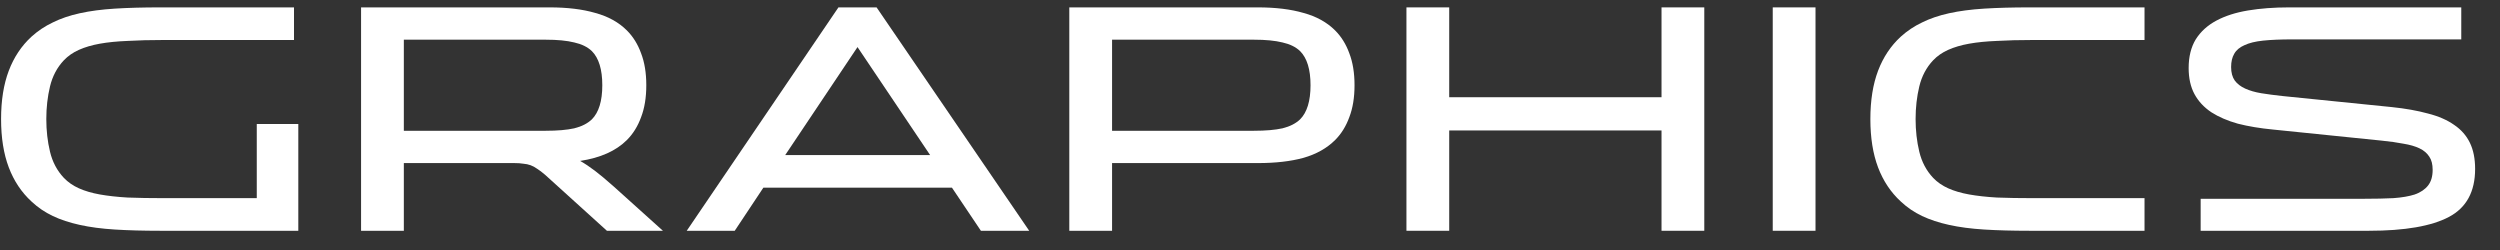 <svg width="260" height="26" viewBox="0 0 260 26" fill="none" xmlns="http://www.w3.org/2000/svg">
<rect x="0" y="0" width="260" height="26" fill="#333333" stroke="none"/>
<path d="M26.704 20.608V12.896H31.024V24H16.656C14.885 24 13.317 23.957 11.952 23.872C10.586 23.787 9.37 23.627 8.304 23.392C7.237 23.157 6.298 22.848 5.488 22.464C4.677 22.08 3.941 21.579 3.28 20.96C2.234 20 1.445 18.816 0.912 17.408C0.378 16 0.112 14.325 0.112 12.384C0.112 10.443 0.378 8.768 0.912 7.36C1.445 5.952 2.234 4.768 3.28 3.808C3.941 3.211 4.677 2.72 5.488 2.336C6.298 1.931 7.237 1.611 8.304 1.376C9.37 1.141 10.586 0.981 11.952 0.896C13.317 0.811 14.885 0.768 16.656 0.768H30.576V4.16H17.008C15.621 4.16 14.373 4.192 13.264 4.256C12.176 4.299 11.216 4.395 10.384 4.544C9.552 4.693 8.826 4.907 8.208 5.184C7.589 5.461 7.066 5.824 6.64 6.272C5.936 7.019 5.456 7.925 5.2 8.992C4.944 10.059 4.816 11.189 4.816 12.384C4.816 13.579 4.944 14.709 5.2 15.776C5.456 16.843 5.936 17.749 6.64 18.496C7.066 18.944 7.589 19.307 8.208 19.584C8.826 19.861 9.552 20.075 10.384 20.224C11.216 20.373 12.176 20.48 13.264 20.544C14.373 20.587 15.621 20.608 17.008 20.608H26.704Z" fill="white"/>
<path d="M41.999 16.96V24H37.551V0.768H57.167C59.002 0.768 60.58 0.96 61.903 1.344C63.247 1.707 64.346 2.315 65.199 3.168C65.839 3.808 66.33 4.597 66.671 5.536C67.034 6.475 67.215 7.584 67.215 8.864C67.215 10.144 67.034 11.253 66.671 12.192C66.33 13.131 65.839 13.92 65.199 14.56C64.068 15.691 62.447 16.416 60.335 16.736C60.826 17.013 61.338 17.355 61.871 17.76C62.404 18.165 63.055 18.709 63.823 19.392L68.943 24H63.119L56.687 18.176C56.388 17.92 56.122 17.717 55.887 17.568C55.652 17.397 55.418 17.269 55.183 17.184C54.948 17.099 54.692 17.045 54.415 17.024C54.159 16.981 53.85 16.96 53.487 16.96H41.999ZM56.751 13.6C57.967 13.6 58.959 13.515 59.727 13.344C60.495 13.152 61.103 12.843 61.551 12.416C62.276 11.691 62.639 10.507 62.639 8.864C62.639 7.221 62.276 6.037 61.551 5.312C61.103 4.885 60.495 4.587 59.727 4.416C58.959 4.224 57.967 4.128 56.751 4.128H41.999V13.6H56.751Z" fill="white"/>
<path d="M99.005 19.52H79.389L76.413 24H71.421L87.197 0.768H91.165L107.037 24H102.013L99.005 19.52ZM81.661 16.128H96.733L89.181 4.896L81.661 16.128Z" fill="white"/>
<path d="M130.407 13.6C131.623 13.6 132.615 13.515 133.383 13.344C134.151 13.152 134.759 12.843 135.207 12.416C135.933 11.691 136.295 10.507 136.295 8.864C136.295 7.221 135.933 6.037 135.207 5.312C134.759 4.885 134.151 4.587 133.383 4.416C132.615 4.224 131.623 4.128 130.407 4.128H115.655V13.6H130.407ZM115.655 16.96V24H111.207V0.768H130.823C132.658 0.768 134.237 0.96 135.559 1.344C136.903 1.707 138.002 2.315 138.855 3.168C139.495 3.808 139.986 4.597 140.327 5.536C140.69 6.475 140.871 7.584 140.871 8.864C140.871 10.144 140.69 11.253 140.327 12.192C139.986 13.131 139.495 13.92 138.855 14.56C138.002 15.413 136.903 16.032 135.559 16.416C134.237 16.779 132.658 16.96 130.823 16.96H115.655Z" fill="white"/>
<path d="M177.246 24H172.798V13.568H150.718V24H146.27V0.768H150.718V10.112H172.798V0.768H177.246V24Z" fill="white"/>
<path d="M184.365 0.768H188.813V24H184.365V0.768Z" fill="white"/>
<path d="M223.03 20.608V24H211.062C209.291 24 207.723 23.957 206.358 23.872C204.993 23.787 203.777 23.627 202.71 23.392C201.643 23.157 200.705 22.848 199.894 22.464C199.083 22.08 198.347 21.579 197.686 20.96C196.641 20 195.851 18.816 195.318 17.408C194.785 16 194.518 14.325 194.518 12.384C194.518 10.443 194.785 8.768 195.318 7.36C195.851 5.952 196.641 4.768 197.686 3.808C198.347 3.211 199.083 2.72 199.894 2.336C200.705 1.931 201.643 1.611 202.71 1.376C203.777 1.141 204.993 0.981 206.358 0.896C207.723 0.811 209.291 0.768 211.062 0.768H223.03V4.16H211.414C210.027 4.16 208.779 4.192 207.67 4.256C206.582 4.299 205.622 4.395 204.79 4.544C203.958 4.693 203.233 4.907 202.614 5.184C201.995 5.461 201.473 5.824 201.046 6.272C200.342 7.019 199.862 7.925 199.606 8.992C199.35 10.059 199.222 11.189 199.222 12.384C199.222 13.579 199.35 14.709 199.606 15.776C199.862 16.843 200.342 17.749 201.046 18.496C201.473 18.944 201.995 19.307 202.614 19.584C203.233 19.861 203.958 20.075 204.79 20.224C205.622 20.373 206.582 20.48 207.67 20.544C208.779 20.587 210.027 20.608 211.414 20.608H223.03Z" fill="white"/>
<path d="M228.868 24V20.672H245.924C247.033 20.672 248.025 20.651 248.9 20.608C249.796 20.544 250.543 20.416 251.14 20.224C251.737 20.011 252.196 19.701 252.516 19.296C252.836 18.891 252.996 18.347 252.996 17.664C252.996 17.088 252.879 16.629 252.644 16.288C252.409 15.925 252.068 15.637 251.62 15.424C251.172 15.211 250.617 15.051 249.956 14.944C249.295 14.816 248.537 14.709 247.684 14.624L236.388 13.472C235.044 13.344 233.828 13.141 232.74 12.864C231.673 12.565 230.756 12.171 229.988 11.68C229.22 11.168 228.633 10.539 228.228 9.792C227.823 9.045 227.62 8.139 227.62 7.072C227.62 5.899 227.865 4.907 228.356 4.096C228.868 3.285 229.583 2.635 230.5 2.144C231.417 1.653 232.516 1.301 233.796 1.088C235.076 0.875 236.495 0.768 238.052 0.768H255.972V4.096H238.404C237.188 4.096 236.175 4.139 235.364 4.224C234.553 4.309 233.903 4.469 233.412 4.704C232.921 4.917 232.569 5.216 232.356 5.6C232.143 5.963 232.036 6.421 232.036 6.976C232.036 7.552 232.164 8.021 232.42 8.384C232.676 8.725 233.039 9.003 233.508 9.216C233.977 9.429 234.532 9.589 235.172 9.696C235.833 9.803 236.559 9.899 237.348 9.984L248.74 11.136C250.169 11.285 251.428 11.509 252.516 11.808C253.604 12.085 254.511 12.48 255.236 12.992C255.961 13.483 256.505 14.101 256.868 14.848C257.231 15.595 257.412 16.501 257.412 17.568C257.412 19.936 256.505 21.6 254.692 22.56C252.879 23.52 250.105 24 246.372 24H228.868Z" fill="white"/>
</svg>

